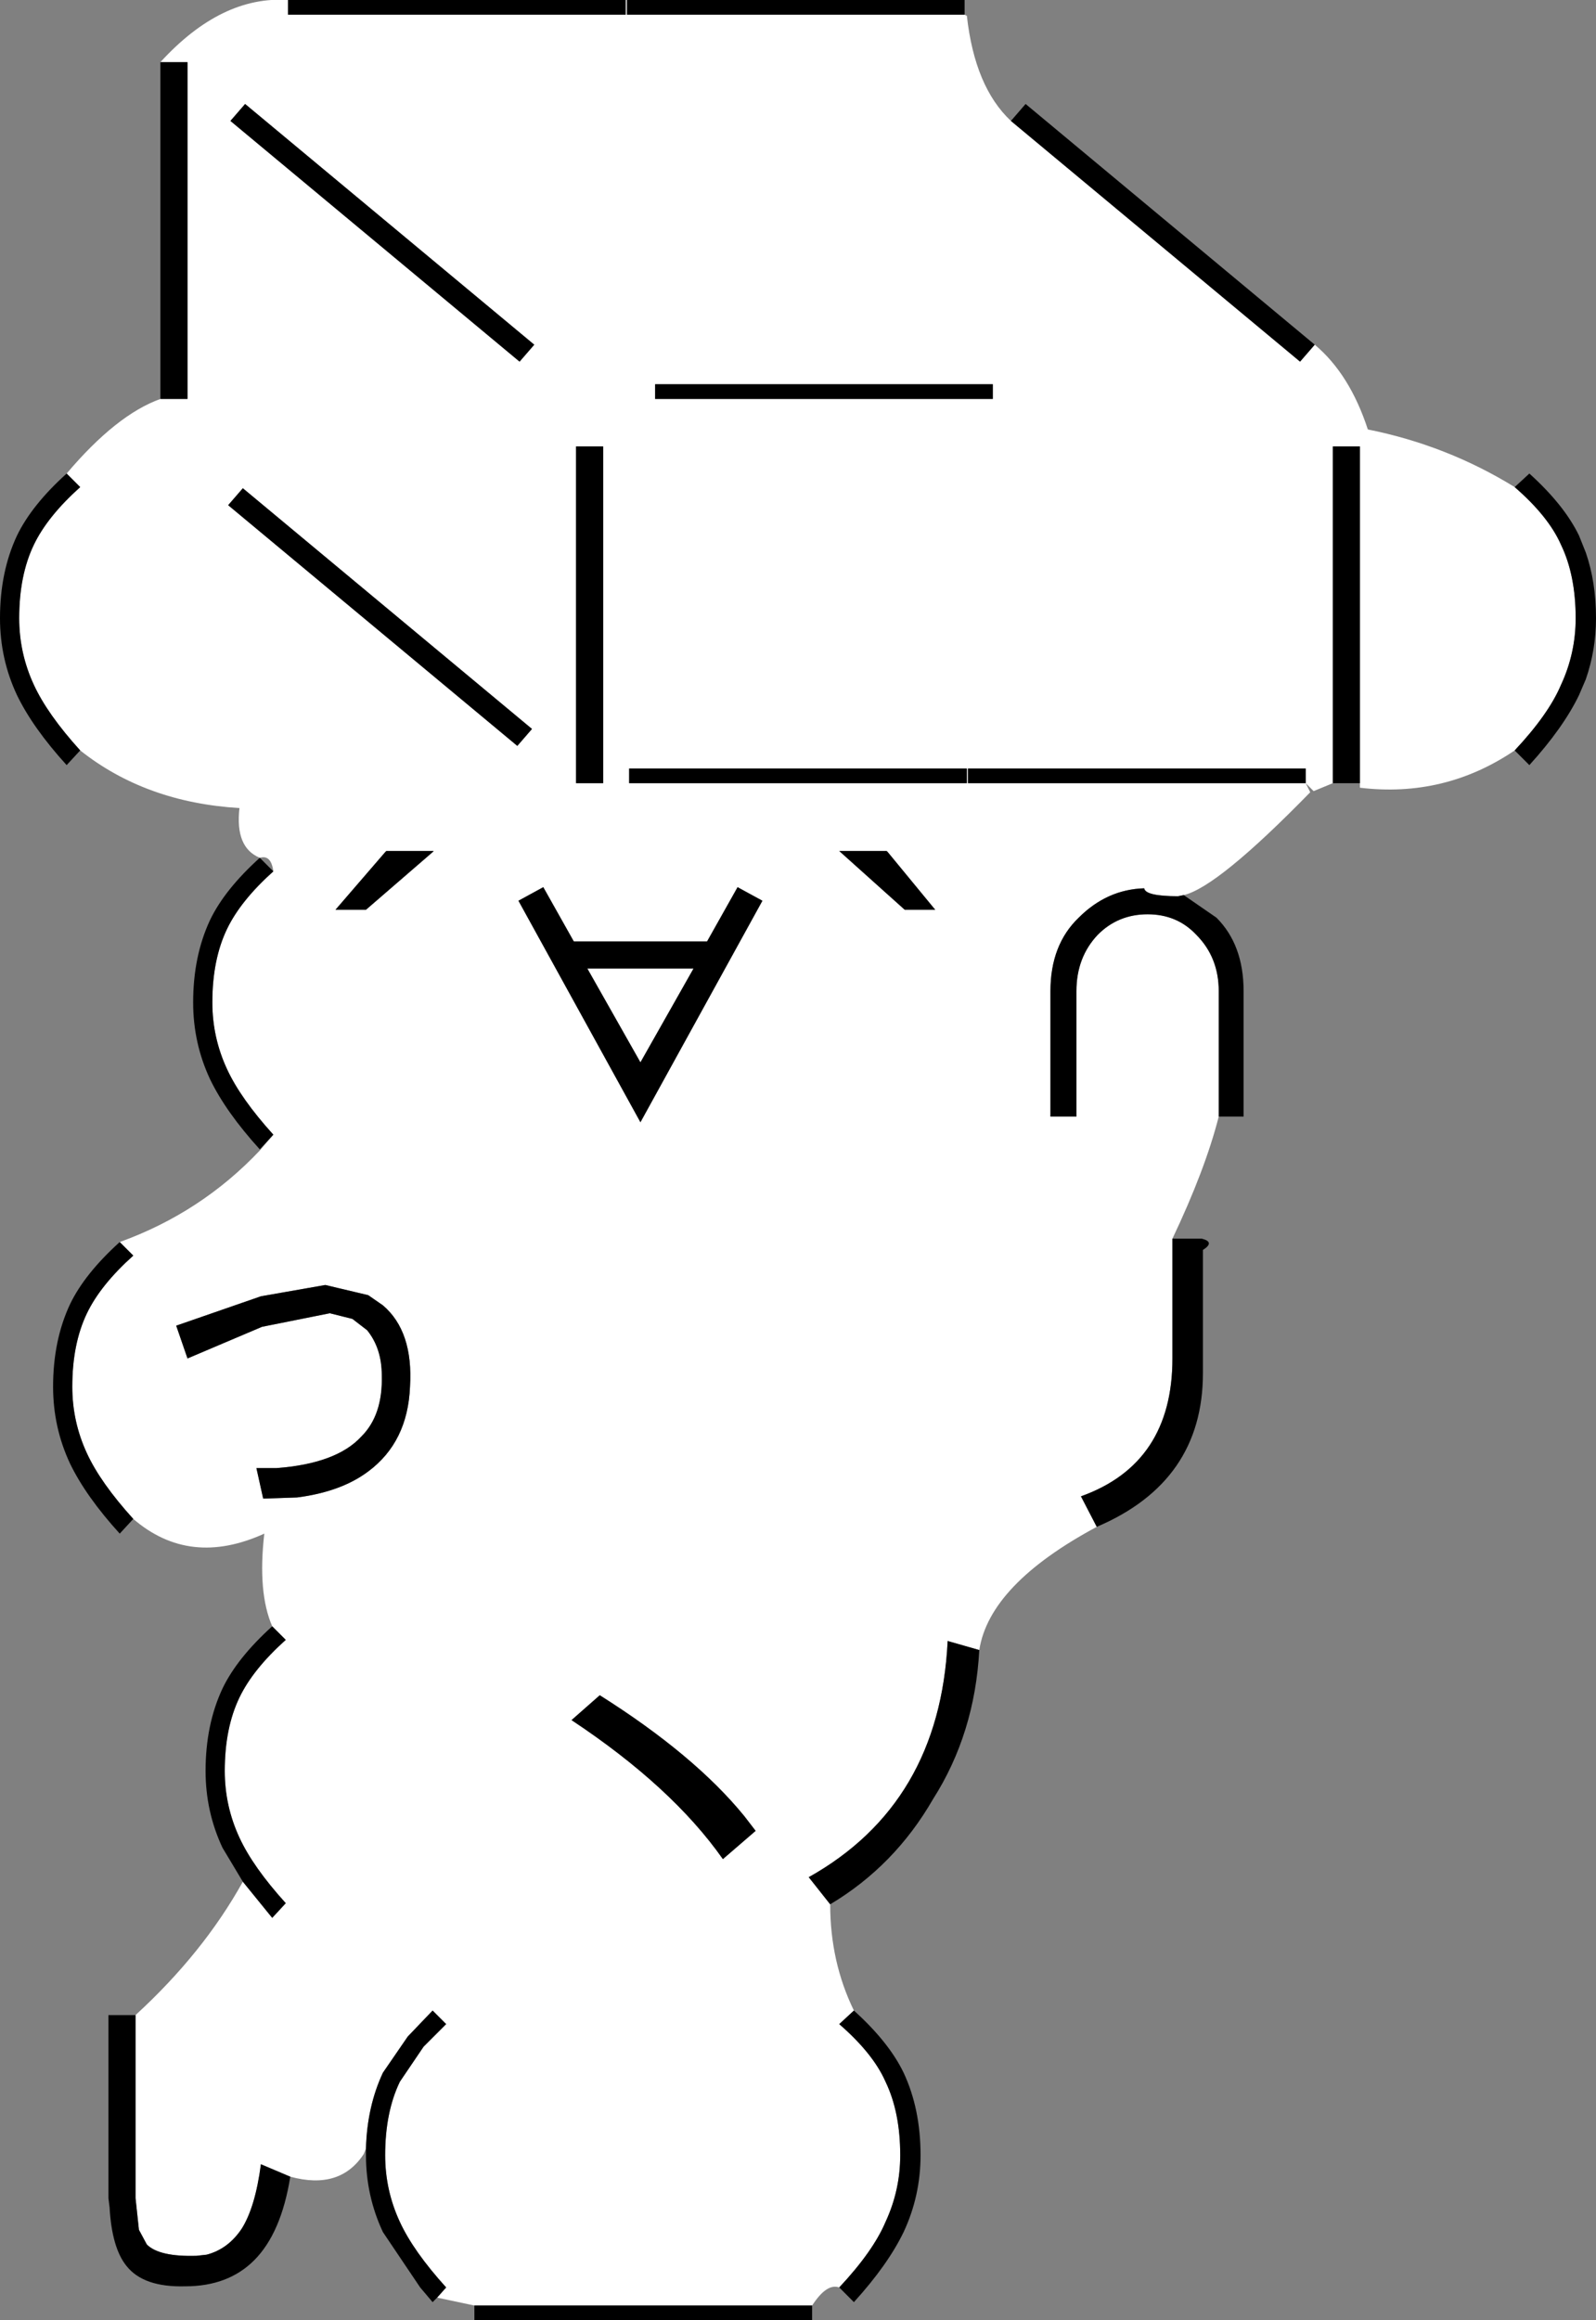 <svg xmlns:xlink="http://www.w3.org/1999/xlink" height="102.65px" width="70.65px" xmlns="http://www.w3.org/2000/svg">
  <rect width="100%" height="100%" fill="#808080" stroke="none"/>
  <g transform="matrix(1.0, 0.0, 0.0, 1.0, 26.75, 101.7)">
    <path d="M15.95 -101.05 L16.05 -101.0 Q16.4 -97.85 18.0 -96.35 L30.8 -85.7 31.45 -86.45 Q33.0 -85.15 33.8 -82.7 37.3 -82.0 40.3 -80.15 41.8 -78.85 42.35 -77.6 43.0 -76.25 43.0 -74.35 43.0 -72.8 42.35 -71.4 41.8 -70.1 40.3 -68.5 37.2 -66.4 33.45 -66.85 L33.45 -67.05 33.45 -81.95 32.25 -81.95 32.25 -67.05 31.4 -66.7 31.05 -67.05 31.25 -66.65 Q27.15 -62.45 25.65 -62.1 L25.4 -62.05 Q23.95 -62.05 23.9 -62.4 22.25 -62.35 21.0 -61.1 19.75 -59.9 19.75 -57.85 L19.75 -52.3 20.9 -52.3 20.9 -57.85 Q20.9 -59.35 21.85 -60.35 22.75 -61.25 24.05 -61.25 25.35 -61.25 26.2 -60.35 27.2 -59.35 27.2 -57.85 L27.2 -52.3 Q26.6 -49.95 25.15 -46.9 L25.15 -41.6 Q25.15 -36.95 21.1 -35.5 L21.8 -34.15 Q17.05 -31.6 16.6 -28.7 L15.2 -29.1 Q14.85 -21.9 9.05 -18.65 L10.0 -17.45 Q10.0 -14.9 11.05 -12.75 L10.4 -12.15 Q11.9 -10.85 12.45 -9.6 13.1 -8.25 13.1 -6.35 13.1 -4.8 12.45 -3.4 11.9 -2.1 10.4 -0.5 9.85 -0.7 9.2 0.3 L-5.75 0.3 -7.4 -0.05 -7.0 -0.5 Q-8.45 -2.1 -9.05 -3.4 -9.7 -4.8 -9.7 -6.35 -9.7 -8.25 -9.05 -9.6 L-8.0 -11.15 -7.0 -12.15 -7.6 -12.75 -8.7 -11.6 -9.8 -10.0 Q-10.5 -8.5 -10.55 -6.65 L-10.65 -6.4 Q-11.7 -4.8 -13.9 -5.4 L-15.2 -5.95 Q-15.45 -4.05 -16.05 -3.1 -16.65 -2.2 -17.6 -1.95 L-18.05 -1.9 Q-19.7 -1.85 -20.25 -2.4 L-20.6 -3.05 -20.75 -4.45 -20.75 -12.55 Q-17.75 -15.3 -16.0 -18.45 L-14.7 -16.85 -14.1 -17.5 Q-15.55 -19.1 -16.15 -20.4 -16.8 -21.8 -16.8 -23.35 -16.8 -25.25 -16.15 -26.6 -15.55 -27.85 -14.1 -29.15 L-14.7 -29.75 Q-15.35 -31.25 -15.05 -33.85 -18.35 -32.35 -20.85 -34.5 -22.3 -36.1 -22.9 -37.4 -23.55 -38.8 -23.55 -40.35 -23.55 -42.25 -22.9 -43.6 -22.3 -44.85 -20.85 -46.15 L-21.45 -46.75 Q-17.85 -48.05 -15.25 -50.8 L-14.65 -51.5 Q-16.1 -53.1 -16.7 -54.4 -17.35 -55.8 -17.35 -57.35 -17.35 -59.25 -16.7 -60.6 -16.1 -61.85 -14.65 -63.15 -14.75 -63.9 -15.25 -63.75 -16.35 -64.2 -16.15 -65.95 -20.3 -66.2 -23.2 -68.5 -24.65 -70.1 -25.25 -71.4 -25.9 -72.8 -25.9 -74.35 -25.9 -76.25 -25.25 -77.6 -24.65 -78.85 -23.2 -80.15 L-23.8 -80.75 Q-21.6 -83.35 -19.65 -84.05 L-18.45 -84.05 -18.45 -98.95 -19.65 -98.95 Q-16.95 -101.9 -14.0 -101.7 L-14.0 -101.05 0.95 -101.05 0.95 -101.7 1.0 -101.7 1.0 -101.05 15.95 -101.05 M-7.6 -64.0 L-7.55 -64.05 -9.65 -64.05 -9.7 -64.0 -11.9 -61.45 -10.55 -61.45 -7.6 -64.0 M-0.05 -81.95 L-1.25 -81.95 -1.25 -67.05 -0.05 -67.05 -0.05 -81.95 M-16.0 -80.1 L-16.65 -79.35 -3.85 -68.7 -3.2 -69.45 -16.0 -80.1 M-15.9 -97.1 L-16.55 -96.35 -3.75 -85.7 -3.1 -86.45 -15.9 -97.1 M6.7 -20.7 L6.2 -21.35 Q4.0 -24.05 -0.2 -26.7 L-1.45 -25.6 Q3.0 -22.65 5.25 -19.45 L6.7 -20.7 M3.95 -58.85 L1.6 -54.7 -0.75 -58.85 3.95 -58.85 M1.6 -52.05 L7.0 -61.85 5.9 -62.45 4.55 -60.05 -1.35 -60.05 -2.7 -62.45 -3.8 -61.85 1.6 -52.05 M16.05 -67.05 L16.05 -67.7 1.1 -67.7 1.1 -67.05 16.05 -67.05 M31.05 -67.05 L31.05 -67.7 16.1 -67.7 16.1 -67.05 31.05 -67.05 M12.55 -64.0 L12.5 -64.05 10.4 -64.05 13.3 -61.45 14.65 -61.45 12.55 -64.0 M17.2 -84.05 L17.2 -84.7 2.25 -84.7 2.25 -84.05 17.2 -84.05 M-8.6 -40.35 Q-8.45 -42.8 -9.8 -43.95 L-10.45 -44.4 -12.35 -44.85 -15.2 -44.35 -18.95 -43.05 -18.45 -41.6 -15.15 -43.0 -12.15 -43.6 -11.15 -43.35 -10.5 -42.85 Q-9.85 -42.05 -9.85 -40.85 -9.8 -39.1 -10.75 -38.15 -11.85 -36.95 -14.5 -36.75 L-15.4 -36.75 -15.1 -35.4 -13.6 -35.45 Q-11.65 -35.7 -10.45 -36.6 -8.7 -37.9 -8.6 -40.35" fill="#ffffff" fill-rule="evenodd" stroke="none"/>
    <path d="M1.0 -101.7 L15.95 -101.7 15.95 -101.05 1.0 -101.05 1.0 -101.7 M18.0 -96.35 L18.65 -97.1 31.45 -86.45 30.8 -85.7 18.0 -96.35 M40.3 -80.15 L40.95 -80.75 Q42.5 -79.35 43.15 -78.0 L43.45 -77.25 Q43.9 -75.95 43.9 -74.35 43.9 -72.95 43.45 -71.65 L43.15 -70.95 Q42.45 -69.5 40.95 -67.85 L40.3 -68.5 Q41.8 -70.1 42.35 -71.4 43.0 -72.8 43.0 -74.35 43.0 -76.25 42.35 -77.6 41.8 -78.85 40.3 -80.15 M33.45 -67.05 L32.25 -67.05 32.25 -81.95 33.45 -81.95 33.45 -67.05 M25.65 -62.1 L27.1 -61.1 Q28.3 -59.9 28.3 -57.85 L28.3 -52.3 27.2 -52.3 27.2 -57.85 Q27.2 -59.35 26.2 -60.35 25.35 -61.25 24.05 -61.25 22.75 -61.25 21.85 -60.35 20.9 -59.35 20.9 -57.85 L20.9 -52.3 19.75 -52.3 19.75 -57.85 Q19.75 -59.9 21.0 -61.1 22.25 -62.35 23.9 -62.4 23.95 -62.05 25.4 -62.05 L25.65 -62.1 M25.15 -46.9 L26.45 -46.9 Q27.05 -46.75 26.5 -46.4 L26.5 -40.95 Q26.5 -36.15 21.8 -34.15 L21.1 -35.5 Q25.15 -36.95 25.15 -41.6 L25.15 -46.9 M16.6 -28.7 Q16.4 -25.0 14.55 -22.1 12.85 -19.15 10.0 -17.45 L9.05 -18.65 Q14.85 -21.9 15.2 -29.1 L16.6 -28.7 M11.05 -12.75 Q12.6 -11.35 13.25 -10.0 14.0 -8.4 14.0 -6.35 14.0 -4.55 13.25 -2.95 12.55 -1.5 11.05 0.15 L10.4 -0.5 Q11.9 -2.1 12.45 -3.4 13.1 -4.8 13.1 -6.35 13.1 -8.25 12.45 -9.6 11.9 -10.85 10.4 -12.15 L11.05 -12.75 M9.2 0.3 L9.2 0.95 -5.75 0.95 -5.75 0.3 9.2 0.3 M-7.4 -0.05 L-7.6 0.15 -8.15 -0.5 -9.8 -2.95 Q-10.55 -4.55 -10.55 -6.35 L-10.55 -6.65 Q-10.5 -8.5 -9.8 -10.0 L-8.7 -11.6 -7.6 -12.75 -7.0 -12.15 -8.0 -11.15 -9.05 -9.6 Q-9.7 -8.25 -9.7 -6.35 -9.7 -4.8 -9.05 -3.4 -8.45 -2.1 -7.0 -0.5 L-7.4 -0.05 M-13.9 -5.4 Q-14.3 -2.9 -15.5 -1.7 -16.65 -0.55 -18.55 -0.55 -20.4 -0.5 -21.15 -1.45 -21.8 -2.25 -21.9 -4.05 L-21.95 -4.45 -21.95 -12.55 -20.75 -12.55 -20.75 -4.45 -20.6 -3.05 -20.25 -2.4 Q-19.7 -1.85 -18.05 -1.9 L-17.6 -1.95 Q-16.65 -2.2 -16.05 -3.1 -15.45 -4.05 -15.2 -5.95 L-13.9 -5.4 M-16.0 -18.45 L-16.9 -19.95 Q-17.65 -21.55 -17.65 -23.35 -17.65 -25.4 -16.9 -27.0 -16.25 -28.35 -14.7 -29.75 L-14.1 -29.15 Q-15.55 -27.85 -16.15 -26.6 -16.8 -25.25 -16.8 -23.35 -16.8 -21.8 -16.15 -20.4 -15.55 -19.1 -14.1 -17.5 L-14.7 -16.85 -16.0 -18.45 M-20.85 -34.5 L-21.45 -33.85 Q-22.95 -35.5 -23.65 -36.95 -24.4 -38.55 -24.4 -40.35 -24.4 -42.4 -23.65 -44.0 -23.0 -45.35 -21.45 -46.75 L-20.85 -46.15 Q-22.3 -44.85 -22.9 -43.6 -23.55 -42.25 -23.55 -40.35 -23.55 -38.8 -22.9 -37.4 -22.3 -36.1 -20.85 -34.5 M-14.65 -51.5 L-15.25 -50.85 Q-16.75 -52.5 -17.45 -53.95 -18.2 -55.55 -18.2 -57.35 -18.2 -59.4 -17.45 -61.0 -16.8 -62.35 -15.25 -63.75 L-14.65 -63.15 Q-16.1 -61.85 -16.7 -60.6 -17.35 -59.25 -17.35 -57.35 -17.35 -55.8 -16.7 -54.4 -16.1 -53.1 -14.65 -51.5 M-23.2 -68.5 L-23.8 -67.85 Q-25.3 -69.5 -26.0 -70.95 -26.75 -72.55 -26.75 -74.35 -26.75 -76.4 -26.0 -78.0 -25.35 -79.35 -23.8 -80.75 L-23.2 -80.15 Q-24.65 -78.85 -25.25 -77.6 -25.9 -76.25 -25.9 -74.35 -25.9 -72.8 -25.25 -71.4 -24.65 -70.1 -23.2 -68.5 M-19.65 -84.05 L-19.65 -98.95 -18.45 -98.95 -18.45 -84.05 -19.65 -84.05 M-14.0 -101.7 L0.95 -101.7 0.95 -101.05 -14.0 -101.05 -14.0 -101.7 M17.2 -84.05 L2.25 -84.05 2.25 -84.7 17.2 -84.7 17.2 -84.05 M12.55 -64.0 L14.65 -61.45 13.3 -61.45 10.4 -64.05 12.5 -64.05 12.55 -64.0 M31.05 -67.05 L16.1 -67.05 16.1 -67.7 31.05 -67.7 31.05 -67.05 M16.05 -67.05 L1.1 -67.05 1.1 -67.7 16.05 -67.7 16.05 -67.05 M1.6 -52.05 L-3.8 -61.85 -2.7 -62.45 -1.35 -60.05 4.55 -60.05 5.9 -62.45 7.0 -61.85 1.6 -52.05 M3.95 -58.85 L-0.75 -58.85 1.6 -54.7 3.95 -58.85 M6.7 -20.7 L5.25 -19.45 Q3.0 -22.65 -1.45 -25.6 L-0.2 -26.7 Q4.0 -24.05 6.2 -21.35 L6.7 -20.7 M-15.9 -97.1 L-3.1 -86.45 -3.75 -85.7 -16.55 -96.35 -15.9 -97.1 M-16.0 -80.1 L-3.2 -69.45 -3.85 -68.7 -16.65 -79.35 -16.0 -80.1 M-0.05 -81.95 L-0.05 -67.05 -1.25 -67.05 -1.25 -81.95 -0.05 -81.95 M-7.6 -64.0 L-10.55 -61.45 -11.9 -61.45 -9.7 -64.0 -9.65 -64.05 -7.55 -64.05 -7.6 -64.0 M-8.6 -40.35 Q-8.7 -37.9 -10.45 -36.6 -11.65 -35.7 -13.6 -35.45 L-15.1 -35.4 -15.4 -36.75 -14.5 -36.75 Q-11.85 -36.95 -10.75 -38.15 -9.8 -39.1 -9.85 -40.85 -9.85 -42.05 -10.5 -42.85 L-11.15 -43.35 -12.15 -43.6 -15.15 -43.0 -18.45 -41.6 -18.95 -43.05 -15.2 -44.35 -12.35 -44.85 -10.45 -44.4 -9.8 -43.95 Q-8.45 -42.8 -8.6 -40.35" fill="#000000" fill-rule="evenodd" stroke="none"/>
  </g>
</svg>
